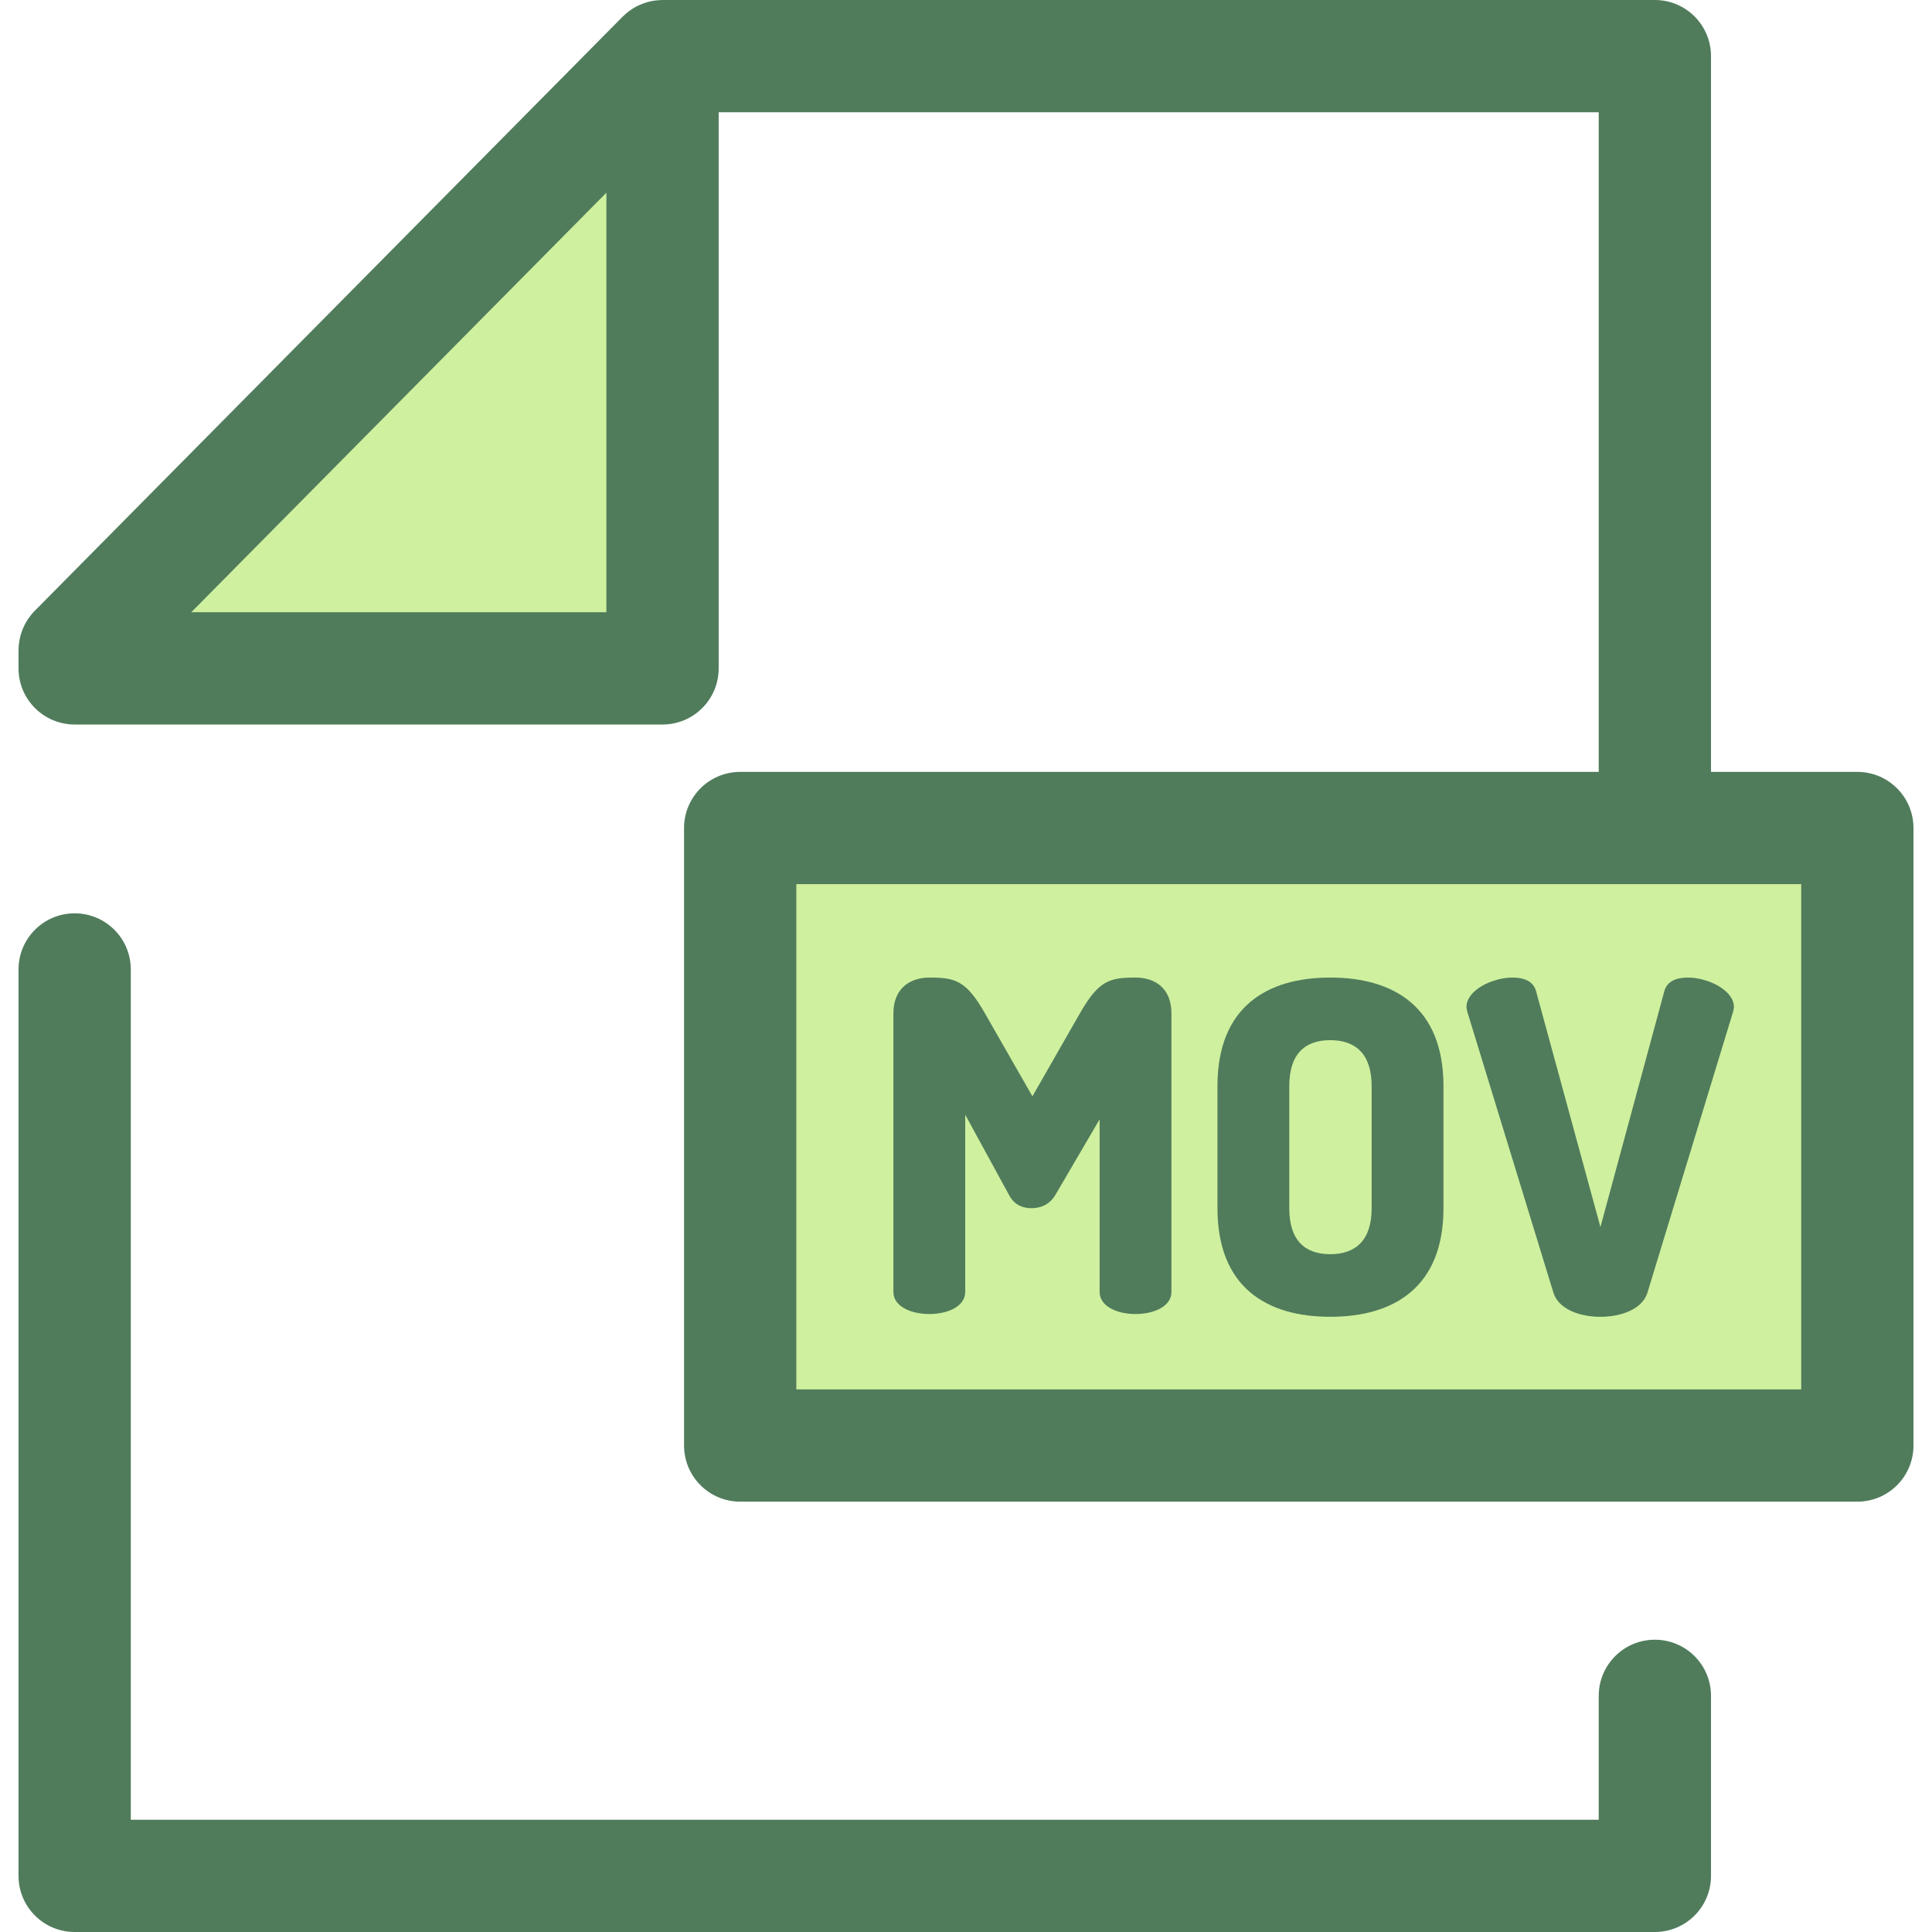 <?xml version="1.0" encoding="iso-8859-1"?>
<!-- Generator: Adobe Illustrator 19.0.0, SVG Export Plug-In . SVG Version: 6.00 Build 0)  -->
<svg version="1.1" id="Layer_1" xmlns="http://www.w3.org/2000/svg" xmlns:xlink="http://www.w3.org/1999/xlink" x="0px" y="0px"
	 viewBox="0 0 512 512" style="enable-background:new 0 0 512 512;" xml:space="preserve">
<path style="fill:#507C5C;" d="M438.557,512H19.785c-8.216,0-14.876-6.661-14.876-14.876V256.915c0-8.214,6.66-14.876,14.876-14.876
	s14.876,6.661,14.876,14.876v225.333h389.021v-32.833c0-8.214,6.661-14.876,14.876-14.876c8.215,0,14.876,6.661,14.876,14.876
	v47.709C453.433,505.339,446.772,512,438.557,512z"/>
<g>
	<polygon style="fill:#CFF09E;" points="19.785,177.122 19.785,172.332 175.581,14.876 175.581,177.122 	"/>
	<rect x="196.154" y="219.435" style="fill:#CFF09E;" width="296.061" height="163.65"/>
</g>
<g>
	<path style="fill:#507C5C;" d="M492.215,204.559h-38.782V14.876C453.433,6.661,446.772,0,438.557,0H175.581
		c-0.179,0-0.354,0.021-0.531,0.027c-0.176,0.006-0.35,0.013-0.525,0.027c-0.637,0.046-1.267,0.118-1.888,0.242
		c-0.03,0.006-0.057,0.016-0.086,0.022c-0.601,0.125-1.187,0.298-1.766,0.495c-0.164,0.057-0.324,0.115-0.485,0.176
		c-0.573,0.217-1.137,0.461-1.679,0.748c-0.028,0.015-0.058,0.025-0.086,0.04c-0.565,0.305-1.102,0.659-1.627,1.035
		c-0.137,0.098-0.272,0.199-0.406,0.303c-0.521,0.402-1.026,0.826-1.494,1.299L9.21,161.87c-0.35,0.353-0.678,0.721-0.988,1.104
		c-0.202,0.25-0.381,0.512-0.565,0.771c-0.097,0.135-0.202,0.265-0.293,0.403c-0.213,0.323-0.402,0.655-0.586,0.989
		c-0.048,0.086-0.103,0.167-0.149,0.254c-0.181,0.344-0.341,0.698-0.494,1.052c-0.037,0.088-0.083,0.171-0.119,0.26
		c-0.14,0.341-0.256,0.687-0.367,1.035c-0.037,0.112-0.082,0.222-0.115,0.335c-0.095,0.321-0.17,0.646-0.242,0.971
		c-0.034,0.147-0.076,0.293-0.106,0.442c-0.058,0.302-0.095,0.605-0.135,0.909c-0.024,0.176-0.057,0.35-0.073,0.528
		c-0.028,0.303-0.034,0.608-0.045,0.913c-0.006,0.167-0.024,0.33-0.024,0.498v4.792c0,8.215,6.66,14.876,14.876,14.876h155.796
		c8.216,0,14.876-6.661,14.876-14.876V29.752h233.225v174.807H196.156c-8.216,0-14.876,6.661-14.876,14.876v163.644
		c0,8.214,6.66,14.876,14.876,14.876h296.059c8.215,0,14.876-6.661,14.876-14.876V219.435
		C507.091,211.219,500.43,204.559,492.215,204.559z M50.69,162.246l40.079-40.506l69.936-70.68v111.186H50.69z M477.339,368.203
		H211.032V234.311h266.308V368.203z"/>
	<path style="fill:#507C5C;" d="M279.703,316.639c-1.586,2.685-4.025,3.538-6.345,3.538c-2.196,0-4.512-0.73-5.977-3.538
		l-11.588-21.225v46.963c0,3.903-4.757,5.855-9.515,5.855c-4.757,0-9.515-1.952-9.515-5.855v-73.8c0-6.954,4.757-9.515,9.515-9.515
		c6.831,0,9.759,0.732,14.76,9.515l12.563,21.957l12.564-21.957c5.001-8.783,7.929-9.515,14.761-9.515
		c4.878,0,9.515,2.562,9.515,9.515v73.8c0,3.903-4.757,5.855-9.515,5.855c-4.759,0-9.515-1.952-9.515-5.855v-45.745L279.703,316.639
		z"/>
	<path style="fill:#507C5C;" d="M322.64,320.175v-32.324c0-20.981,13.052-28.789,29.887-28.789c16.832,0,30.008,7.807,30.008,28.789
		v32.324c0,20.981-13.174,28.789-30.008,28.789C335.692,348.964,322.64,341.157,322.64,320.175z M363.504,287.851
		c0-8.417-4.147-12.198-10.978-12.198c-6.833,0-10.856,3.781-10.856,12.198v32.324c0,8.417,4.024,12.198,10.856,12.198
		c6.831,0,10.978-3.781,10.978-12.198V287.851z"/>
	<path style="fill:#507C5C;" d="M388.875,268.212c-0.122-0.488-0.244-0.976-0.244-1.342c0-4.513,6.953-7.807,12.2-7.807
		c3.048,0,5.488,0.976,6.221,3.538l17.078,62.577l16.954-62.577c0.73-2.562,3.172-3.538,6.223-3.538
		c5.244,0,12.197,3.294,12.197,7.807c0,0.366-0.122,0.854-0.244,1.342l-22.689,74.411c-1.342,4.269-6.831,6.343-12.441,6.343
		c-5.613,0-11.102-2.074-12.444-6.343L388.875,268.212z"/>
</g>
<g>
</g>
<g>
</g>
<g>
</g>
<g>
</g>
<g>
</g>
<g>
</g>
<g>
</g>
<g>
</g>
<g>
</g>
<g>
</g>
<g>
</g>
<g>
</g>
<g>
</g>
<g>
</g>
<g>
</g>
</svg>
